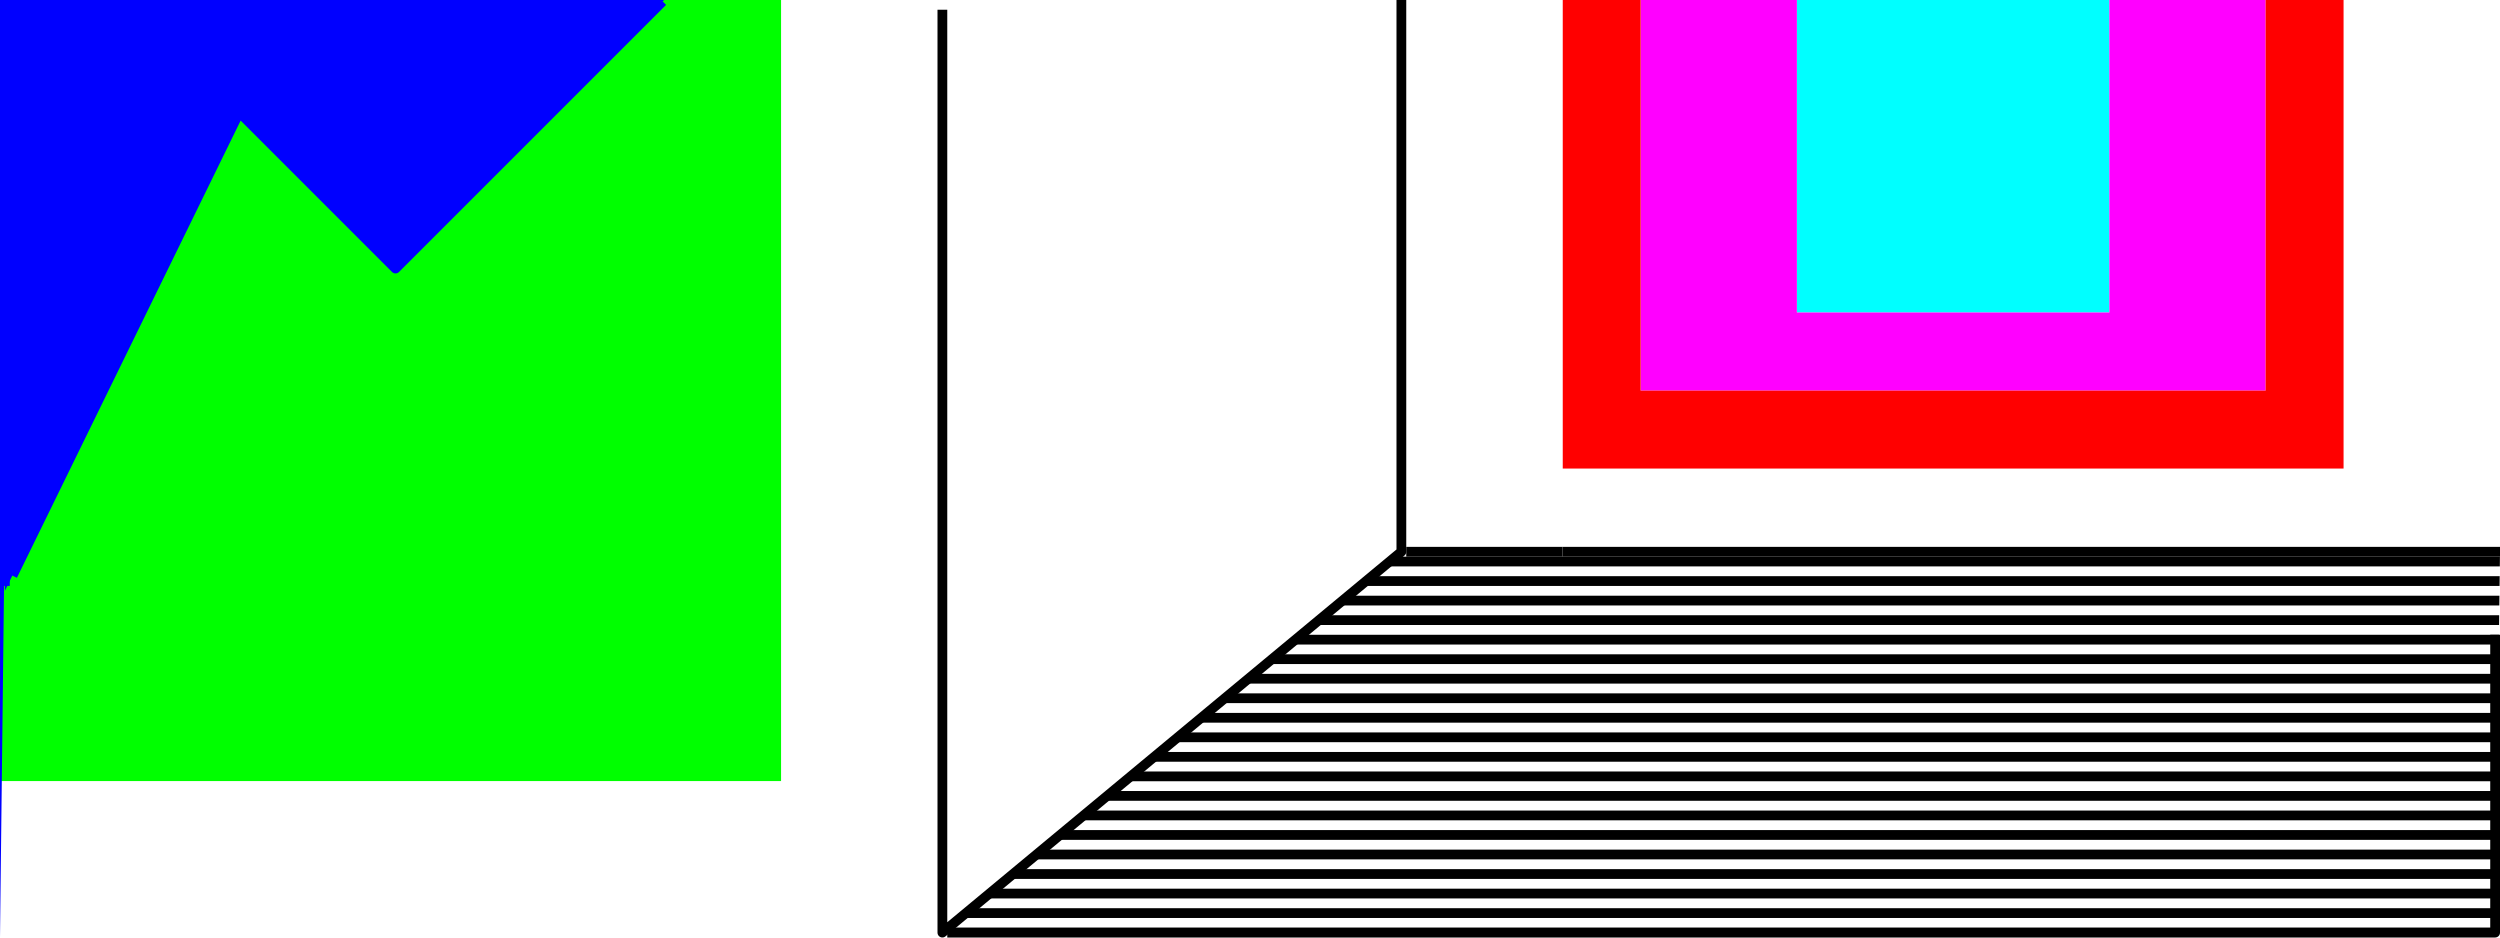 <?xml version="1.0" encoding="UTF-8" standalone="yes"?>
<!DOCTYPE svg PUBLIC "-//W3C//DTD SVG 1.0//EN" "http://www.w3.org/TR/2001/REC-SVG-20010904/DTD/svg10.dtd">
<svg viewBox="0 0 2560 960" style="fill-rule:evenodd;stroke-linecap:square;stroke-linejoin:round;stroke-width:10" height="100%" width="100%" xmlns="http://www.w3.org/2000/svg">
  <defs>
    <pattern id="fill-area-1" x="0" y="0" width="40" height="20" patternUnits="userSpaceOnUse">
      <rect fill="#000000" x="0" y="10" width="40" height="10" />
    </pattern>
  </defs>
  <rect id="block-1" class="block" fill="#00ffff" x="1840" y="0" width="320" height="320" />
  <path id="block-2" class="block" fill="#ff00ff" d="M 1680,400 h 640 v -400 h -160 v 320 h -320 v -320 h -160 v 400" />
  <path id="block-3" class="block" fill="#ff0000" d="M 1600,480 h 800 v -480 h -80 v 400 h -640 v -400 h -80 v 480" />
  <rect id="block-4" class="block" fill="#00ff00" x="0" y="0" width="800" height="800" />
  <path id="block-5" class="block" fill="#ffffff" d="M 0,960 h 2560 v -960 h -160 v 480 h -800 v -480 h -800 v 800 h -800 v 160" />
  <path id="area-1" class="area closed" fill="url(#fill-area-1)" stroke="none" d="M 1435,565 h 1125 l -5,390 h -1590 Z" />
  <path id="area-2" class="area closed" fill="#0000ff" stroke="none" d="M 0,0 h 680 l -275,275 l -160,-160 l -240,490 v -80 l -5,435 Z" />
  <path id="line-3" class="line" fill="none" stroke="#000000" d="M 965,15 v 940 l 470,-390 v -560" />
  <path id="line-4" class="line" fill="none" stroke="#000000" d="M 1445,565 h 150" />
  <path id="line-5" class="line" fill="none" stroke="#000000" d="M 975,955 h 1580 v -300" />
  <path id="line-6" class="line" fill="none" stroke="#000000" d="M 1605,565 h 950" />
  <path id="line-7" class="line" fill="none" stroke="#0000ff" d="M 5,595 v -70" />
  <path id="line-8" class="line" fill="none" stroke="#0000ff" d="M 15,585 l 230,-470 l 160,160 l 270,-270" />
</svg>
